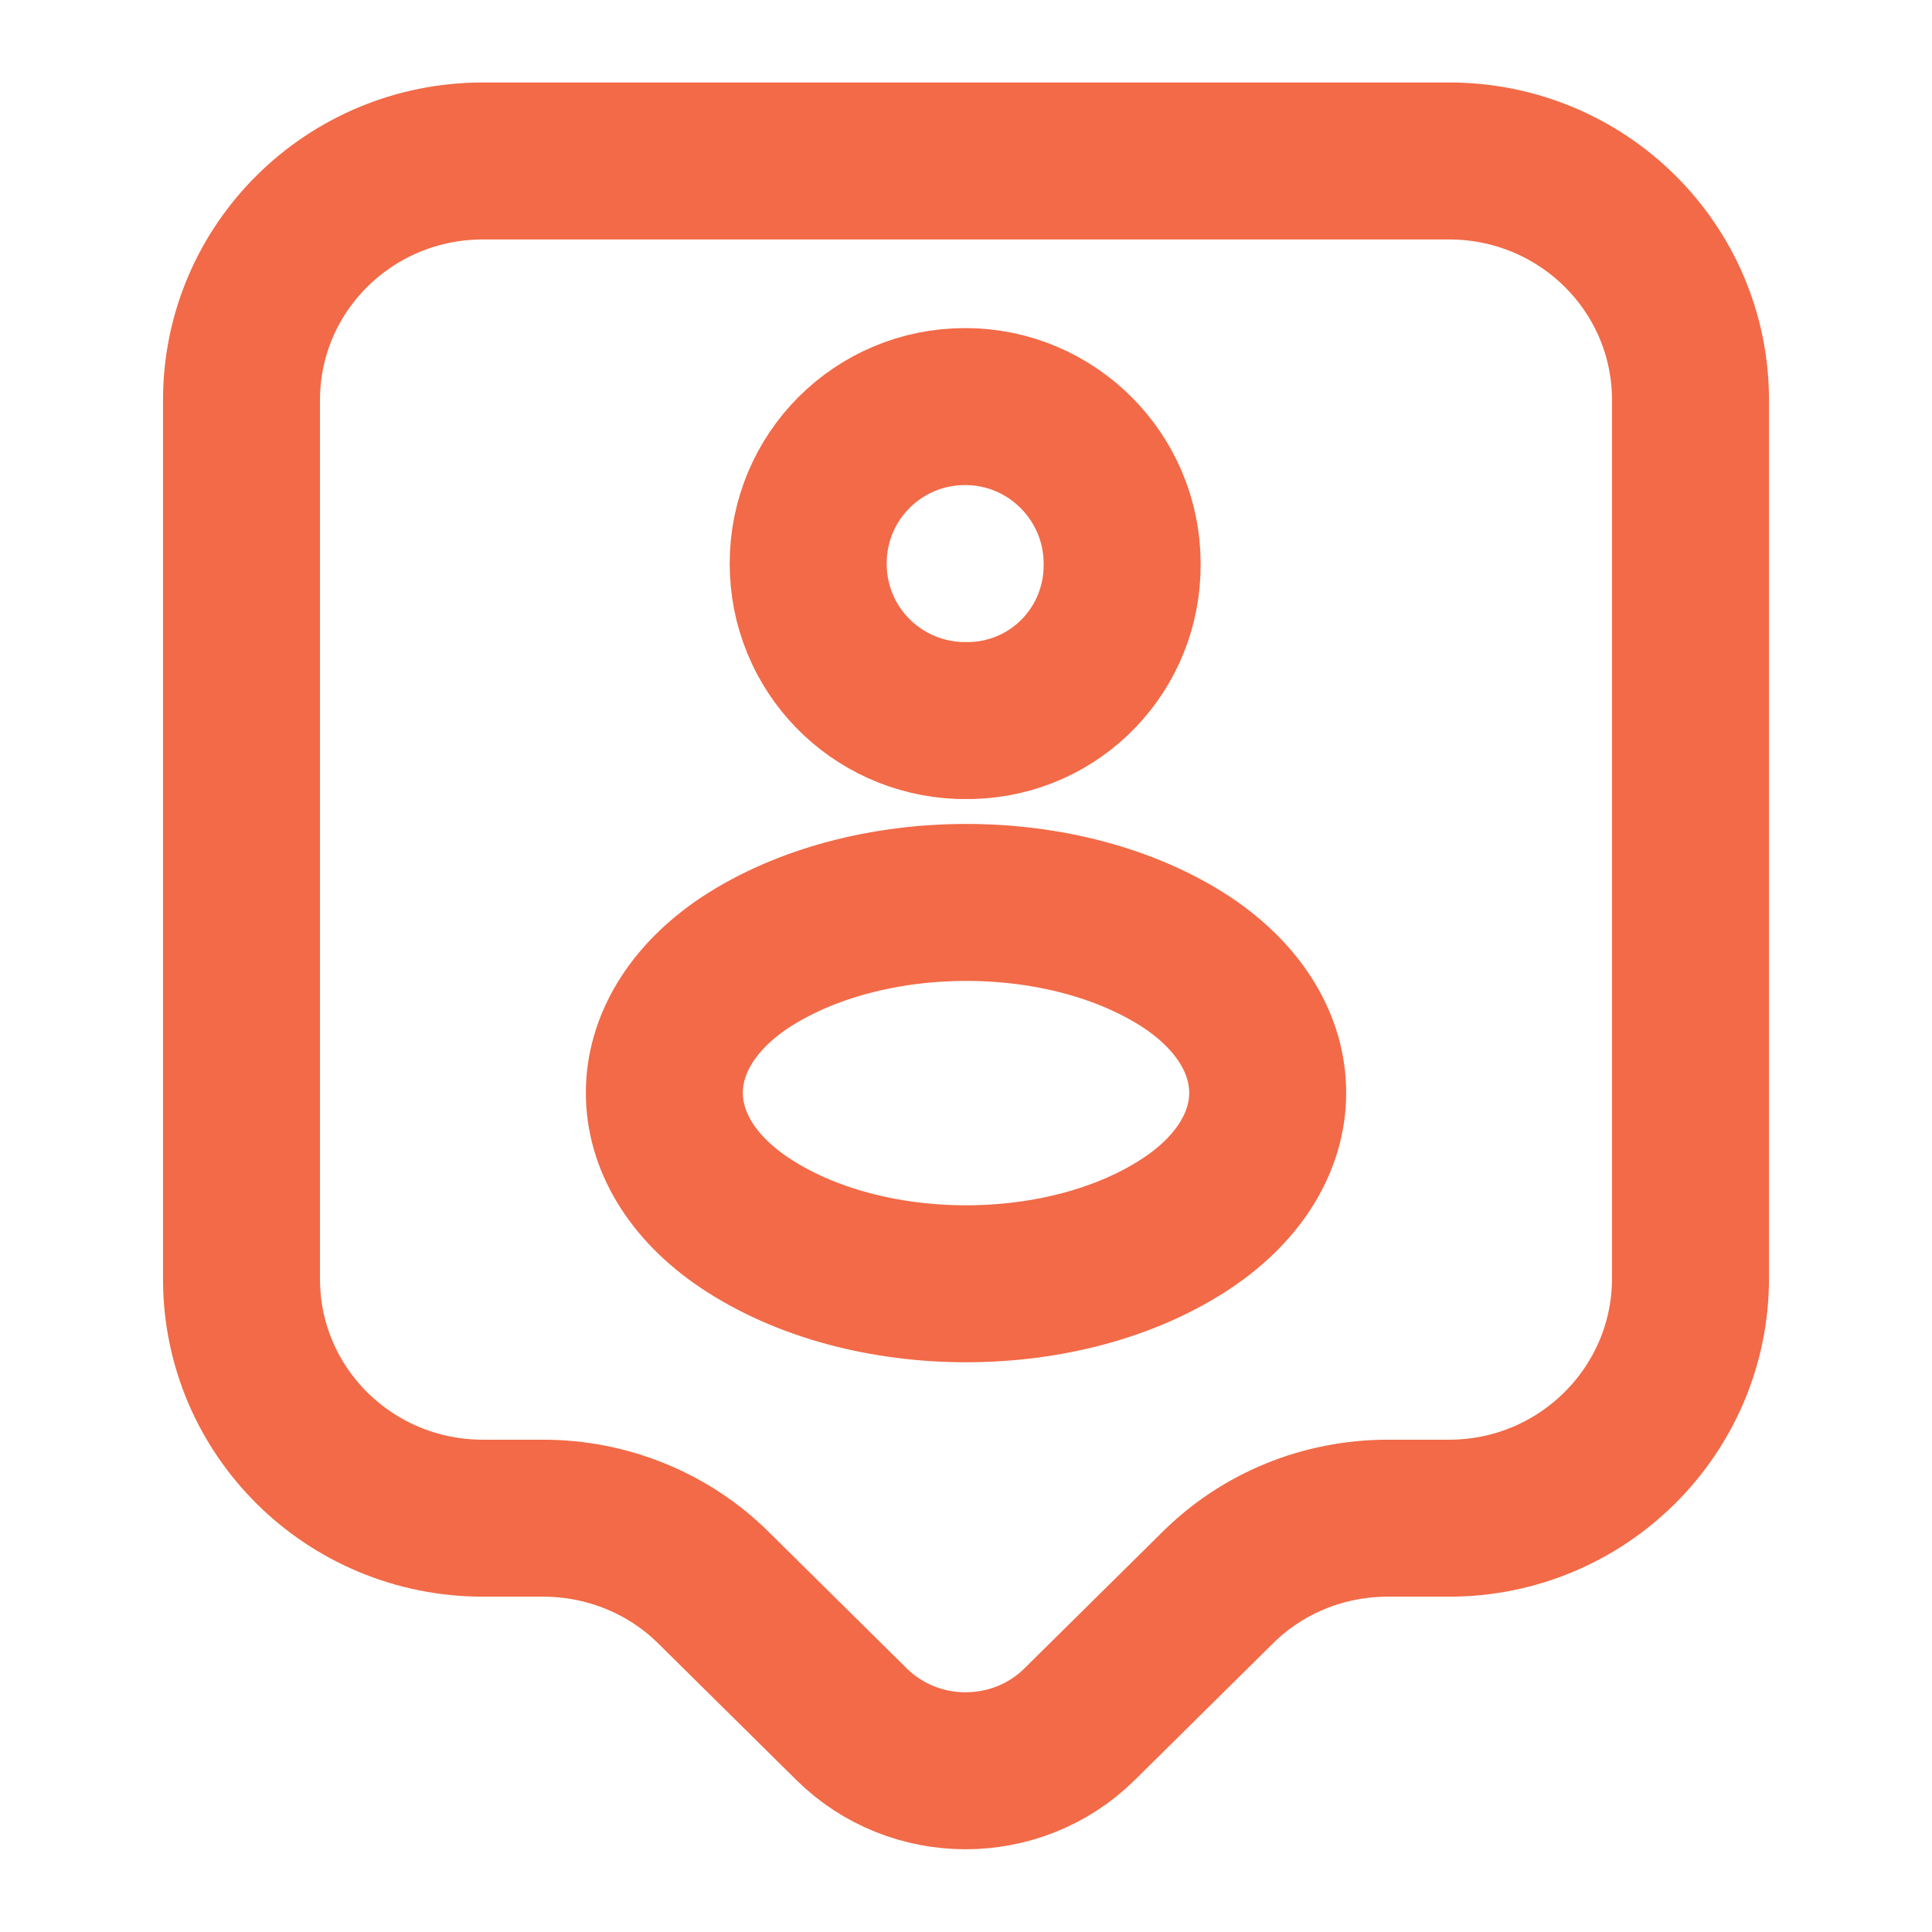<svg width="16" height="16" viewBox="0 0 16 16" fill="none" xmlns="http://www.w3.org/2000/svg">
<path d="M12 12.573H11.493C10.96 12.573 10.453 12.78 10.08 13.153L8.94 14.28C8.42 14.793 7.573 14.793 7.053 14.28L5.913 13.153C5.54 12.78 5.027 12.573 4.5 12.573H4C2.893 12.573 2 11.687 2 10.593V3.313C2 2.22 2.893 1.333 4 1.333H12C13.107 1.333 14 2.22 14 3.313V10.587C14 11.68 13.107 12.573 12 12.573Z" stroke="#F26A47" stroke-width="1.3" stroke-miterlimit="10" stroke-linecap="round" stroke-linejoin="round"/>
<path d="M8.047 5.967C8.02 5.967 7.98 5.967 7.947 5.967C7.247 5.94 6.693 5.373 6.693 4.667C6.693 3.947 7.273 3.367 7.993 3.367C8.713 3.367 9.293 3.953 9.293 4.667C9.3 5.373 8.747 5.947 8.047 5.967Z" stroke="#F26A47" stroke-width="1.3" stroke-linecap="round" stroke-linejoin="round"/>
<path d="M6.167 7.973C5.28 8.567 5.28 9.533 6.167 10.127C7.174 10.8 8.827 10.8 9.834 10.127C10.72 9.533 10.72 8.567 9.834 7.973C8.827 7.307 7.18 7.307 6.167 7.973Z" stroke="#F26A47" stroke-width="1.3" stroke-linecap="round" stroke-linejoin="round"/>
</svg>
